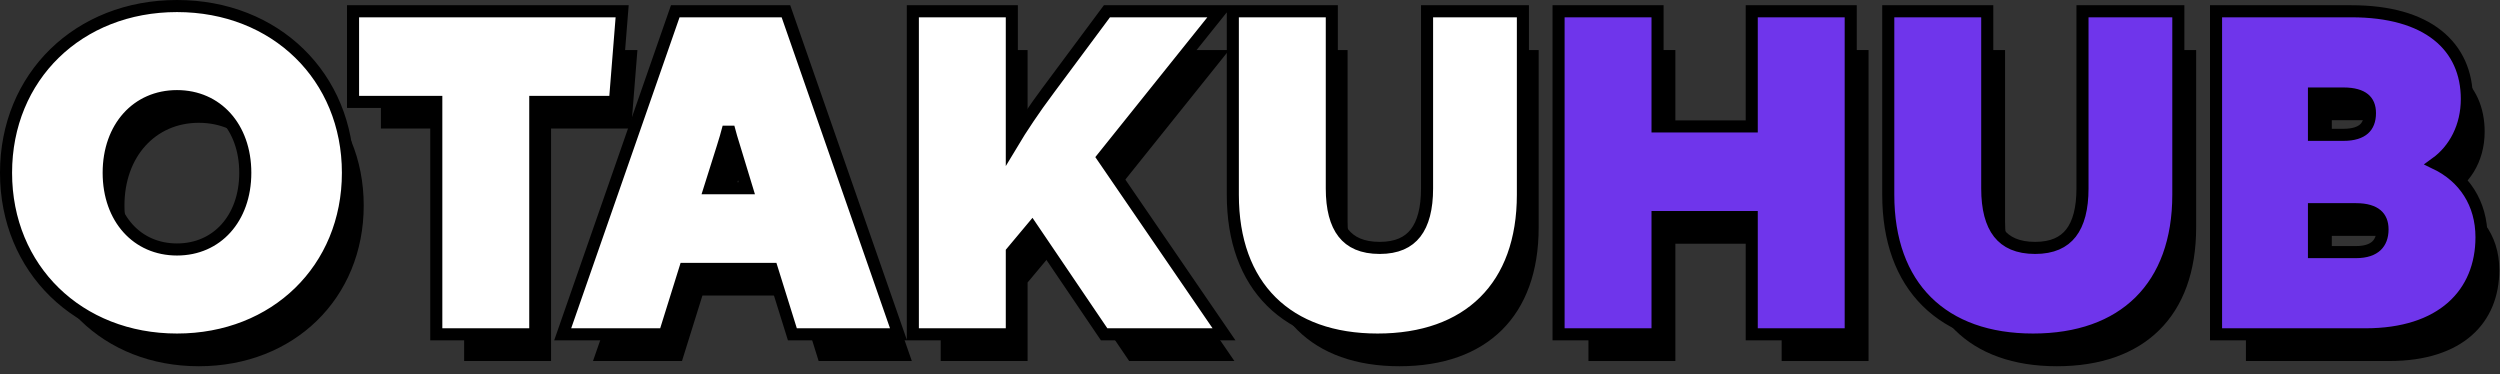 <svg width="207" height="31" viewBox="0 0 207 31" fill="none" xmlns="http://www.w3.org/2000/svg">
<rect x="0" y="0" width="207" height="31" fill="#333333" stroke="none"/>
<path d="M16.461 3.709C24.35 3.709 30.116 9.344 30.116 17.017C30.116 24.69 24.35 30.325 16.461 30.325C8.571 30.325 2.806 24.69 2.806 17.017C2.806 9.344 8.571 3.709 16.461 3.709ZM16.461 23.866C20.059 23.866 22.616 21.049 22.616 17.017C22.616 12.986 20.059 10.168 16.461 10.168C12.863 10.168 10.305 12.986 10.305 17.017C10.305 21.049 12.863 23.866 16.461 23.866Z" fill="black"/>
<path d="M45.627 29.892H38.431V10.645H31.538V4.143H52.779L52.259 10.645H45.627V29.892Z" fill="black"/>
<path d="M75.499 29.892H67.783L66.093 24.473H58.16L56.469 29.892H49.1L58.073 4.143H66.526L75.499 29.892ZM64.315 18.794L63.102 14.806C62.712 13.593 62.452 12.552 62.235 11.425H62.018C61.801 12.552 61.541 13.593 61.151 14.806L59.894 18.794H64.315Z" fill="black"/>
<path d="M101.774 4.143L92.498 15.717L102.208 29.892H93.495L87.296 20.745L85.085 23.389V29.892H77.889V4.143H85.085V16.194H85.302C85.909 14.936 87.513 12.466 88.943 10.558L93.712 4.143H101.774Z" fill="black"/>
<path d="M127.402 4.143V18.838C127.402 26.164 123.111 30.325 115.872 30.325C108.676 30.325 104.384 26.164 104.384 18.838V4.143H111.58V18.317C111.58 21.742 112.924 23.736 116.045 23.736C119.123 23.736 120.467 21.742 120.467 18.317V4.143H127.402Z" fill="black"/>
<path d="M154.716 4.143V29.892H147.52V20.181H138.72V29.892H131.524V4.143H138.72V13.679H147.52V4.143H154.716Z" fill="black"/>
<path d="M181.841 4.143V18.838C181.841 26.164 177.55 30.325 170.311 30.325C163.115 30.325 158.824 26.164 158.824 18.838V4.143H166.019V18.317C166.019 21.742 167.363 23.736 170.484 23.736C173.562 23.736 174.906 21.742 174.906 18.317V4.143H181.841Z" fill="black"/>
<path d="M206.944 22.349C206.944 26.727 203.91 29.892 197.841 29.892H185.963V4.143H196.67C202.783 4.143 205.73 6.874 205.73 10.905C205.73 13.419 204.43 15.413 202.522 16.323C205.253 17.234 206.944 19.401 206.944 22.349ZM198.708 12.075C198.708 10.732 197.841 9.951 196.02 9.951H193.073V14.373H196.02C197.841 14.373 198.708 13.506 198.708 12.075ZM199.748 21.699C199.748 20.355 198.881 19.531 197.061 19.531H193.073V24.083H197.061C198.881 24.083 199.748 23.129 199.748 21.699Z" fill="black"/>
<path d="M43.821 27.682H44.321V27.182V8.436H50.453H50.914L50.951 7.976L51.471 1.473L51.514 0.933H50.973H29.732H29.232V1.433V7.936V8.436H29.732H36.125V27.182V27.682H36.625H43.821ZM73.693 27.682H74.397L74.165 27.018L65.192 1.269L65.075 0.933H64.72H56.267H55.912L55.795 1.269L46.822 27.018L46.59 27.682H47.294H54.663H55.031L55.141 27.331L56.722 22.264H63.919L65.5 27.331L65.609 27.682H65.977H73.693ZM100.358 1.746L101.01 0.933H99.968H91.905H91.654L91.504 1.135L86.737 7.549C86.737 7.549 86.737 7.549 86.737 7.55C85.701 8.931 84.567 10.616 83.779 11.936V1.433V0.933H83.279H76.083H75.583V1.433V27.182V27.682H76.083H83.279H83.779V27.182V20.861L85.448 18.865L91.275 27.463L91.424 27.682H91.689H100.402H101.35L100.814 26.9L91.314 13.031L100.358 1.746ZM126.096 1.433V0.933H125.596H118.66H118.16V1.433V15.608C118.16 17.269 117.832 18.494 117.209 19.295C116.604 20.073 115.661 20.527 114.239 20.527C112.792 20.527 111.839 20.071 111.23 19.293C110.602 18.493 110.274 17.269 110.274 15.608V1.433V0.933H109.774H102.578H102.078V1.433V16.128C102.078 19.889 103.182 22.902 105.271 24.974C107.36 27.046 110.372 28.116 114.065 28.116C117.78 28.116 120.802 27.047 122.897 24.975C124.993 22.902 126.096 19.889 126.096 16.128V1.433ZM28.809 14.308C28.809 6.347 22.808 0.5 14.655 0.5C6.501 0.5 0.5 6.347 0.5 14.308C0.5 22.268 6.501 28.116 14.655 28.116C22.808 28.116 28.809 22.268 28.809 14.308ZM20.31 14.308C20.31 16.218 19.705 17.805 18.71 18.909C17.718 20.01 16.316 20.657 14.655 20.657C12.993 20.657 11.591 20.01 10.599 18.909C9.604 17.805 8.999 16.218 8.999 14.308C8.999 12.398 9.604 10.81 10.599 9.706C11.591 8.606 12.993 7.959 14.655 7.959C16.316 7.959 17.718 8.606 18.71 9.706C19.705 10.81 20.31 12.398 20.31 14.308ZM60.32 10.528C60.462 11.079 60.624 11.642 60.818 12.246L61.834 15.585H58.77L59.821 12.25C59.821 12.249 59.821 12.249 59.822 12.248C60.016 11.643 60.179 11.08 60.32 10.528Z" fill="white" stroke="black"/>
<path d="M153.24 1.433V0.933H152.74H145.544H145.044V1.433V10.47H137.245V1.433V0.933H136.745H129.549H129.049V1.433V27.182V27.682H129.549H136.745H137.245V27.182V17.972H145.044V27.182V27.682H145.544H152.74H153.24V27.182V1.433ZM180.366 1.433V0.933H179.866H172.93H172.43V1.433V15.608C172.43 17.269 172.102 18.494 171.479 19.295C170.874 20.073 169.931 20.527 168.509 20.527C167.062 20.527 166.109 20.071 165.499 19.293C164.872 18.493 164.544 17.269 164.544 15.608V1.433V0.933H164.044H156.848H156.348V1.433V16.128C156.348 19.889 157.451 22.902 159.541 24.974C161.63 27.046 164.642 28.116 168.335 28.116C172.049 28.116 175.072 27.047 177.167 24.975C179.262 22.902 180.366 19.889 180.366 16.128V1.433ZM183.488 27.182V27.682H183.988H195.865C198.983 27.682 201.39 26.869 203.023 25.428C204.664 23.98 205.468 21.95 205.468 19.64C205.468 16.828 204.026 14.665 201.668 13.529C203.249 12.391 204.255 10.479 204.255 8.196C204.255 6.047 203.463 4.204 201.827 2.911C200.207 1.63 197.817 0.933 194.695 0.933H183.988H183.488V1.433V27.182ZM194.045 7.742C194.894 7.742 195.435 7.926 195.755 8.187C196.058 8.435 196.232 8.808 196.232 9.366C196.232 9.978 196.05 10.401 195.739 10.678C195.418 10.963 194.883 11.164 194.045 11.164H191.597V7.742H194.045ZM195.085 17.322C195.929 17.322 196.468 17.514 196.79 17.784C197.097 18.043 197.273 18.431 197.273 18.989C197.273 19.603 197.089 20.053 196.769 20.354C196.445 20.658 195.912 20.874 195.085 20.874H191.597V17.322H195.085Z" fill="#6F35EB" stroke="black"/>
</svg>
